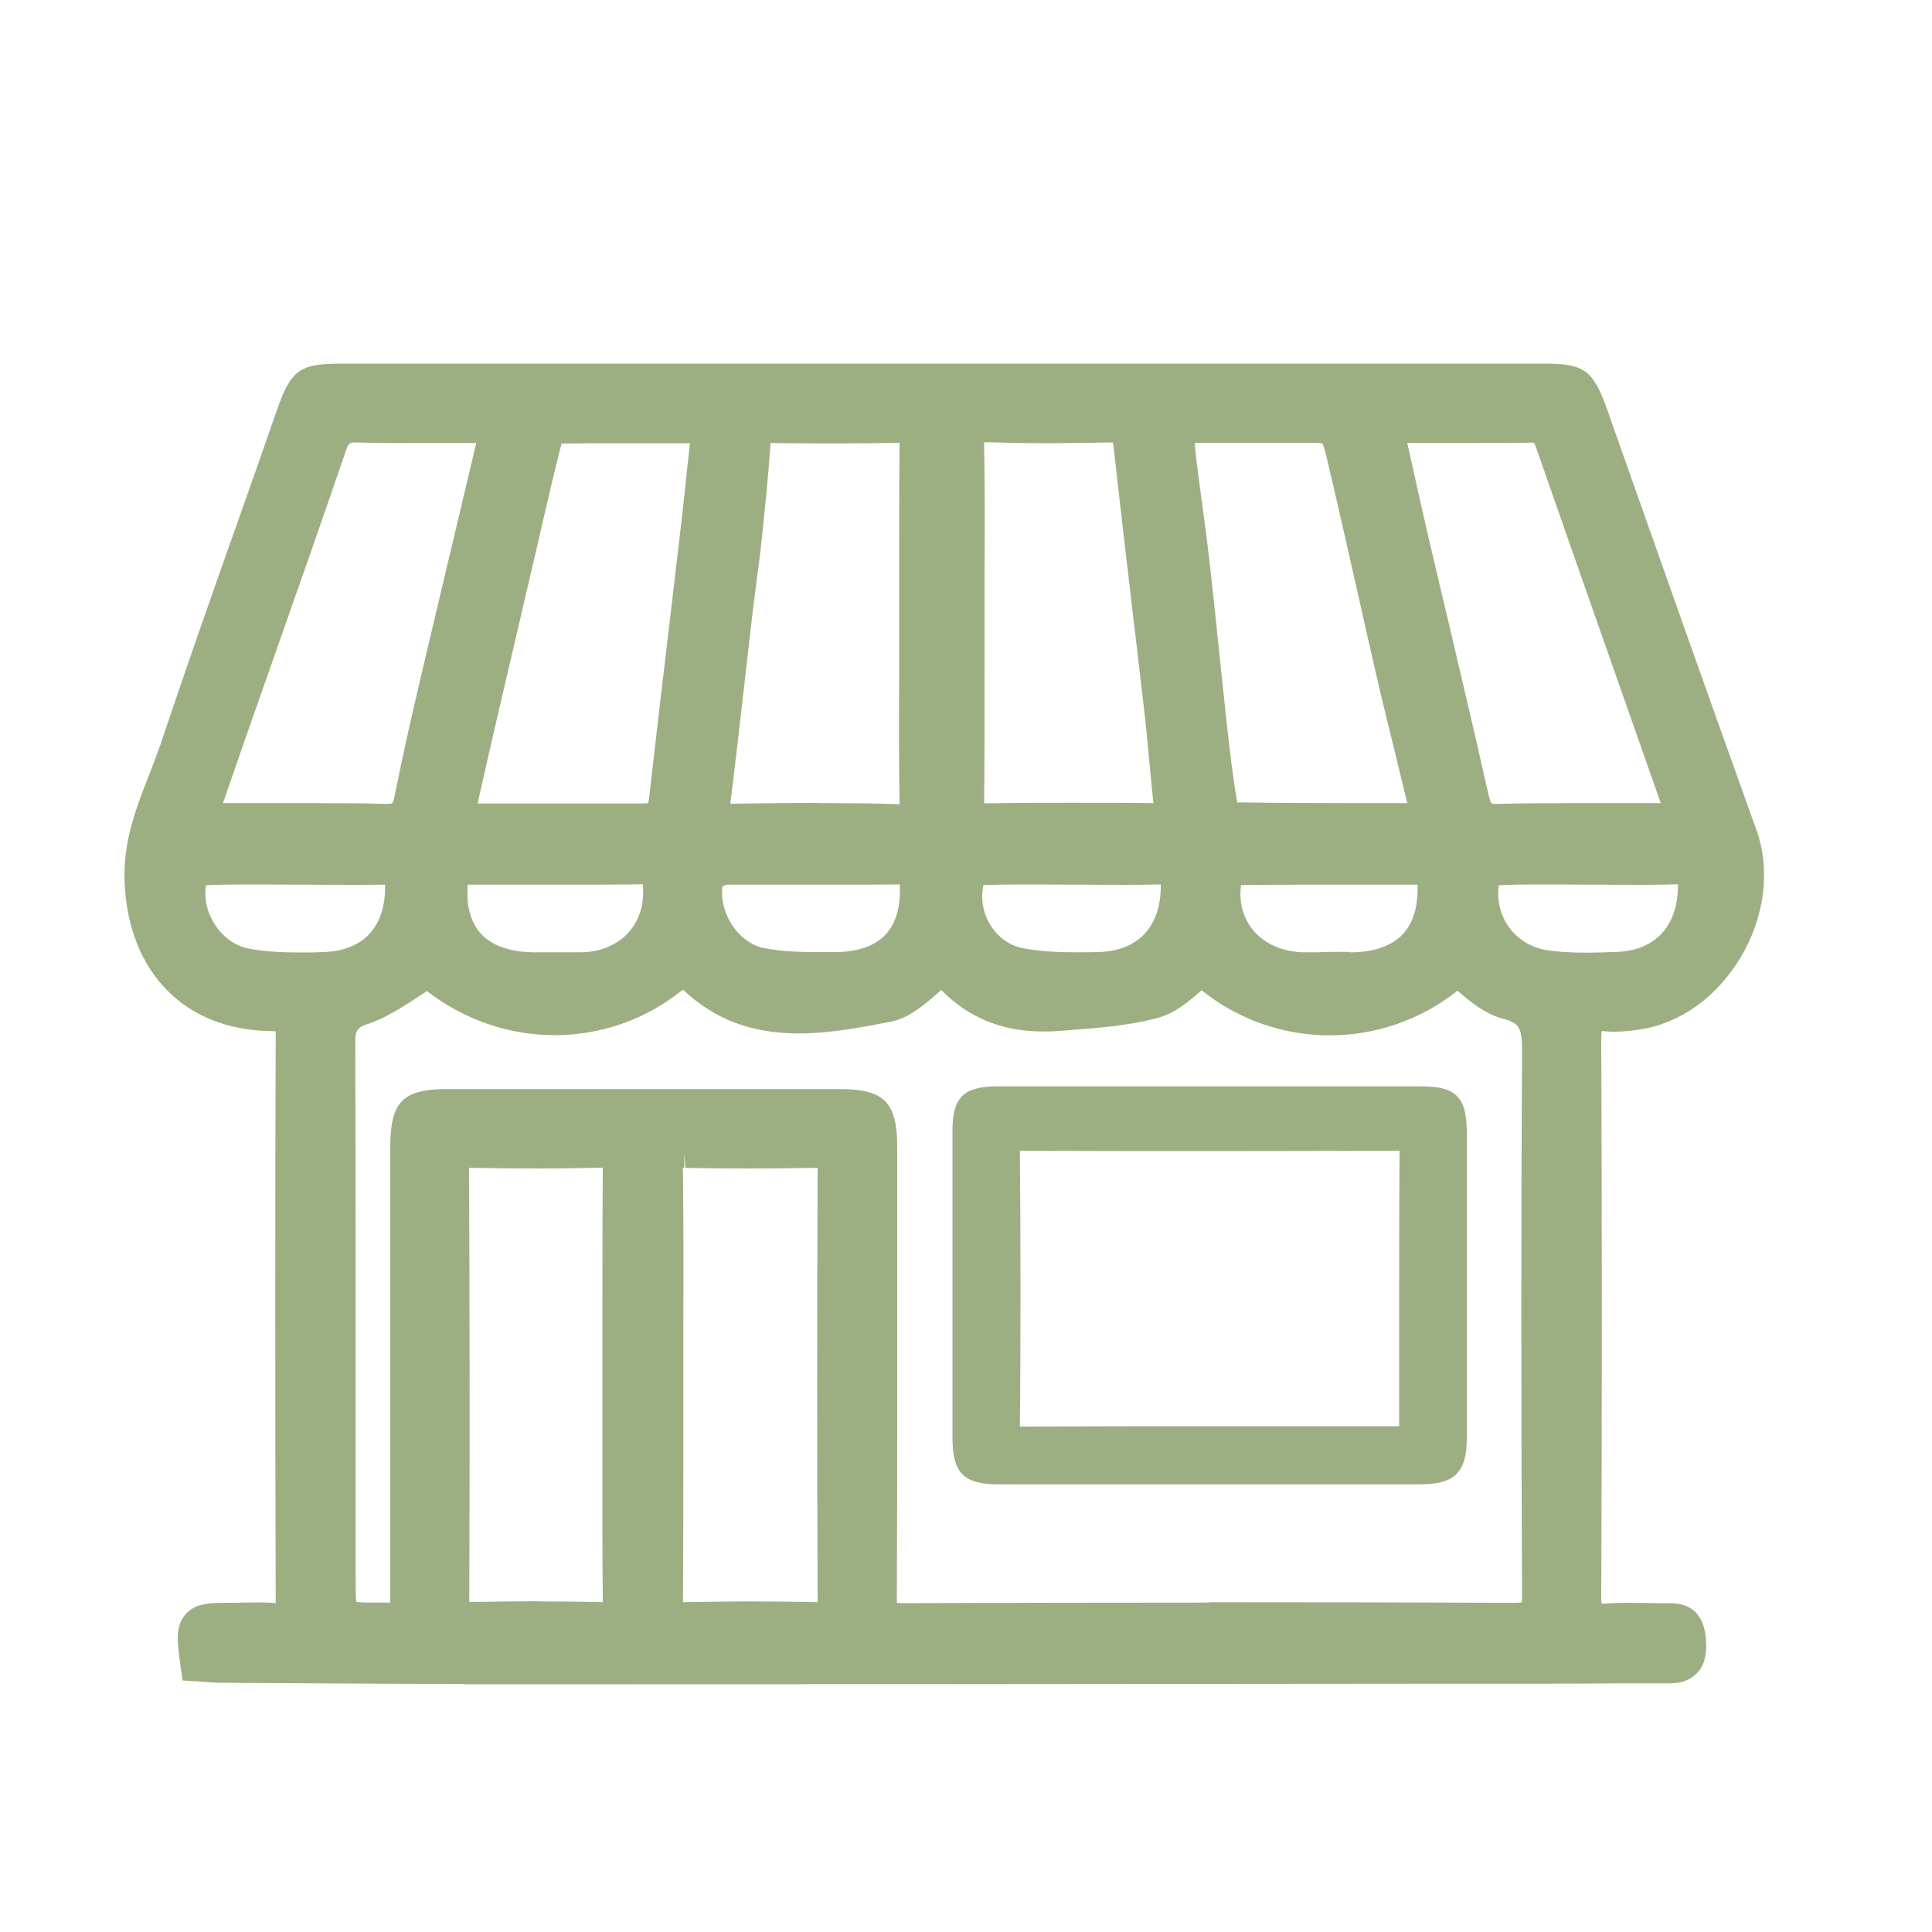 <?xml version="1.0" encoding="UTF-8"?>
<svg id="Layer_1" data-name="Layer 1" xmlns="http://www.w3.org/2000/svg" viewBox="0 0 100 100">
  <defs>
    <style>
      .cls-1 {
        fill: #9daf82;
      }
    </style>
  </defs>
  <path class="cls-1" d="m24,87.16c-3.11,0-6.22-.02-9.33-.04l-3.25-.02c-.24,0-.49-.02-.75-.04l-1.22-.08-.12-.85c-.16-1.19-.26-1.96.27-2.57.52-.6,1.28-.6,2.32-.6.22,0,.45,0,.67-.01.24,0,.49-.01.73-.01.36,0,.66.01.95.04,0-.04,0-.08,0-.13-.03-11.14-.03-20.43,0-29.25,0-.1,0-.17,0-.22-.06,0-.14-.01-.26-.01-4.44-.07-7.34-3.01-7.56-7.66-.1-2.12.6-3.9,1.27-5.61.22-.57.43-1.11.61-1.64,1.24-3.71,2.56-7.46,3.84-11.08l.07-.19c.69-1.95,1.38-3.91,2.06-5.87.76-2.2,1.18-2.5,3.43-2.5h62.09c2.19-.01,2.63.31,3.38,2.41l.11.32c2.48,7.03,5.05,14.3,7.61,21.43.73,2.04.42,4.51-.84,6.6-1.24,2.05-3.14,3.41-5.23,3.71-.42.06-.83.11-1.26.11-.16,0-.31,0-.46-.02-.07,0-.14-.01-.2-.01-.01,0-.02,0-.03,0,0,.07-.02.19-.02.37.04,9.68.04,19.41,0,28.91,0,.17,0,.28.02.35.02,0,.18,0,.25,0,.33-.03.68-.04,1.11-.04.24,0,.82.01.82.01.26,0,.53.01.79.01.16,0,.32,0,.48,0h.1c1.79,0,1.84,1.59,1.86,2.11.01.43-.02,1.04-.48,1.52-.34.35-.81.52-1.42.52-.5,0-.97,0-1.44,0-.87,0-1.74,0-2.61.01-.84,0-1.68.01-2.52.01h-6.24c-16.51.02-33.03.03-49.54.03h-.08Zm38.57-4.23c5.35,0,10.67.01,15.81.03.19,0,.31-.01.39-.02,0-.06.01-.18.01-.37-.05-10.46-.05-19.62,0-28.01.01-1.38-.11-1.6-1.02-1.84-.89-.24-1.6-.83-2.23-1.36-.03-.03-.06-.05-.09-.08-1.88,1.49-4.2,2.31-6.61,2.31-2.42,0-4.75-.82-6.63-2.33-.01.01-.02.02-.04.03-.64.55-1.33,1.15-2.21,1.39-1.6.43-3.25.54-4.85.66l-.43.03c-.23.02-.46.02-.69.02-2.1,0-3.87-.72-5.26-2.15-.08.07-.17.14-.25.22-.67.58-1.44,1.25-2.4,1.43-1.46.28-3.11.6-4.71.6-2.46,0-4.38-.72-6.01-2.27-1.88,1.53-4.21,2.36-6.63,2.36s-4.71-.81-6.62-2.28c-.14.09-.27.17-.4.26-.95.62-1.78,1.16-2.77,1.48q-.54.17-.54.68c.02,7.01.02,14.13.02,21.03v6.87c0,.48,0,1.02.03,1.3.26.03.73.03.98.03,0,0,.63,0,.78,0,0-.17,0-.36,0-.53v-23.03c0-2.37.64-3.02,2.96-3.02h20.31c2.3,0,2.97.68,2.97,3.01v4.86c0,6.03.01,12.27-.02,18.41,0,.15,0,.25.01.32.07,0,.17.01.31.01,5.29-.02,10.56-.03,15.83-.03Zm-34.69-.04c1.17,0,2.24.01,3.27.04h.05s0-.07,0-.11c-.03-2.71-.02-5.46-.02-8.13v-5.92c0-2.69,0-5.46.02-8.2,0-.05,0-.1,0-.13h-.02c-1.05.02-2.1.04-3.26.04s-2.32-.01-3.48-.03c-.07,0-.12,0-.16,0,0,.03,0,.06,0,.09.03,7.22.04,14.73.01,22.34v.04h0c1.4-.02,2.53-.04,3.59-.04Zm7.47-22.25c.03,2.61.03,5.27.02,7.84v3.12s0,3.2,0,3.2c0,2.66,0,5.4-.02,8.09v.04c1.16-.02,2.3-.04,3.44-.04s2.32.01,3.5.04h.03v-.04c-.03-7.6-.03-15.12,0-22.35,0-.03,0-.06,0-.09-.03,0-.06,0-.09,0-1.21.02-2.38.03-3.54.03s-2.2-.01-3.21-.03l-.06-.71v.71s-.05,0-.08,0c0,.05,0,.11,0,.19Zm42.23-14.83c-.11.78.07,1.54.51,2.16.46.65,1.16,1.08,1.98,1.21.59.09,1.24.13,2.03.13.53,0,1.07-.02,1.6-.04,1.95-.07,3.12-1.32,3.15-3.35,0-.06,0-.11,0-.15-.62.02-1.21.03-1.94.03l-5.15-.02c-.87,0-1.54.01-2.17.04Zm-47.53,3.48c.97,0,1.87-.36,2.46-1,.57-.62.84-1.46.77-2.44,0-.03,0-.06,0-.08h-.04c-1.12.02-2.19.02-3.26.02h-5.77c-.08,1.01.12,1.84.58,2.42.55.69,1.52,1.06,2.79,1.08h.47s1.22,0,1.22,0h.78Zm39.82-.02v.02c.06,0,.11,0,.17,0,1.15-.02,2.04-.36,2.59-.96.53-.58.78-1.46.74-2.54-1.02,0-3.37,0-3.37,0-1.89,0-3.84,0-5.76.02-.12.78.06,1.59.53,2.22.52.7,1.36,1.14,2.36,1.24.17.02.35.02.57.02h.55c.19-.01.39-.02.59-.02h1.05Zm-18.97-3.45c-.15.69-.02,1.42.35,2.04.4.66,1.02,1.1,1.75,1.23.93.17,1.91.2,2.66.2.39,0,.78,0,1.17-.01,1.01-.02,1.83-.34,2.39-.92.58-.61.88-1.5.86-2.58-.63.01-1.24.02-1.84.02,0,0-4.74-.02-5.15-.02-.86,0-1.53.01-2.16.03,0,0-.02,0-.03,0Zm-40.24.01c-.11.68.06,1.41.48,2.05.42.65,1.06,1.09,1.74,1.22.74.14,1.56.2,2.66.2.39,0,.78,0,1.16-.02,1.02-.02,1.85-.34,2.4-.92.57-.6.86-1.49.83-2.57-.65.01-1.28.01-1.9.01l-5.17-.02c-.88,0-1.56.01-2.2.04,0,0,0,0,0,.01Zm26.73.05c-.08.62.08,1.32.46,1.93.42.67,1.03,1.13,1.69,1.26.94.19,1.95.21,2.91.21h.8c1.17-.01,2.04-.32,2.6-.92.53-.58.78-1.47.72-2.58-.62,0-1.22.01-1.82.01h-2.67s-4.48,0-4.48,0c-.06.03-.2.09-.21.09Zm4.96-4.31c1.48,0,2.8.01,4.05.05,0,0,.12,0,.16,0,0-.06,0-.14,0-.24-.04-2.18-.03-4.38-.02-6.5v-2.54s0-2.56,0-2.56c0-2.24,0-4.54.02-6.81v-.05c-.99.02-2.02.03-3.17.03s-2.29,0-3.43-.02c-.03,0-.06,0-.08,0,0,.02,0,.04,0,.06-.12,1.78-.31,3.56-.47,5.08-.09.83-.2,1.65-.31,2.48l-.02.17c-.07.57-.15,1.14-.21,1.71-.13,1.14-.26,2.27-.39,3.41-.22,1.92-.44,3.85-.68,5.76,1.38-.02,2.95-.04,4.56-.04Zm34.86.02s.08.02.26.02c1.15-.03,2.32-.04,3.83-.04h4.66s-2.74-7.8-2.74-7.8c-1.25-3.55-2.49-7.1-3.73-10.66-.05-.13-.08-.18-.09-.18h0s-.06-.02-.21-.02c-.99.02-1.94.02-2.9.02h-3.45s.16.72.16.72c.29,1.31.58,2.59.87,3.87.34,1.47,1.09,4.62,1.09,4.62.7,2.98,1.41,5.98,2.07,8.93.09.4.15.5.17.52h0Zm-60.97-.02c1.46,0,2.65.01,3.72.04h0c.28,0,.34-.03.34-.03h0s.07-.07.14-.45c.42-2.12.9-4.21,1.36-6.17.65-2.78,1.32-5.56,1.99-8.4l.86-3.63h-3.02c-1.24.01-2.26,0-3.18-.03h-.04c-.33,0-.36.02-.53.5-1.19,3.48-2.43,7-3.63,10.41l-1.53,4.36c-.37,1.05-.73,2.1-1.1,3.18l-.08.22h4.66Zm34.7-18.68c0,.06,0,.14,0,.25.04,2.17.03,4.37.02,6.5v5.09c0,2.23,0,4.54-.02,6.81v.04c1.36-.02,2.77-.03,4.33-.03,1.48,0,2.96,0,4.43.02-.08-.71-.14-1.43-.21-2.15-.09-.92-.17-1.84-.28-2.75-.2-1.73-.4-3.47-.61-5.2-.32-2.74-.65-5.55-.96-8.32-.01-.12-.03-.2-.04-.25-.03,0-.06,0-.11,0-1.16.02-2.28.04-3.4.04s-2.08-.02-2.99-.05c0,0-.14,0-.16,0Zm-21.87.05c-.32,1.26-.63,2.55-.96,3.99l-.23,1.01c-.77,3.29-1.53,6.55-2.29,9.82-.25,1.08-.49,2.15-.75,3.3l-.12.53h8.09c.29,0,.58,0,.74-.02.04-.16.08-.49.11-.81.3-2.65.61-5.31.93-7.96l.69-5.88c.1-.9.2-1.79.29-2.69.05-.43.09-.86.14-1.29h-2.95c-1.23,0-2.45,0-3.68.02Zm35,18.59c1.98.03,3.98.04,5.68.04h3.09s-.01-.06-.02-.08c-.21-.88-.43-1.76-.64-2.64-.28-1.16-.57-2.31-.84-3.47-.33-1.43-.66-2.87-.98-4.31l-.09-.4c-.5-2.22-1.02-4.52-1.55-6.77-.1-.42-.2-.85-.28-.95-.08-.03-.55-.03-1.01-.03h-5.59c.02.27.04.52.07.77.09.74.19,1.49.29,2.23l.02.13c.13.95.26,1.93.37,2.9.18,1.58.35,3.16.51,4.75.14,1.29.27,2.59.41,3.88.15,1.32.3,2.66.53,3.94,0,0,.01.01.03.03Z"/>
  <path class="cls-1" d="m51.69,76.83c-1.8,0-2.38-.58-2.39-2.37,0-5.31,0-10.62,0-15.93,0-1.74.57-2.3,2.33-2.3,1.59,0,3.19,0,4.78,0h17.15c1.81,0,2.36.56,2.36,2.39,0,5.28,0,10.55,0,15.83,0,1.75-.63,2.38-2.4,2.38h-11.11s-10.73,0-10.73,0Zm1.08-2.99s.11,0,.2,0c3.68-.02,7.29-.02,10.34-.02h8.95c.05,0,.11,0,.16,0,0-.02,0-7.11,0-7.11,0-2.29,0-4.65.02-6.98,0-.07,0-.13,0-.17-.05,0-.11,0-.19,0-3.24.01-6.46.02-9.68.02s-6.4,0-9.6-.02h-.01c-.07,0-.13,0-.17,0,0,.05,0,.12,0,.21.04,3.55.04,10.77,0,13.84,0,.1,0,.18,0,.23Z"/>
</svg>